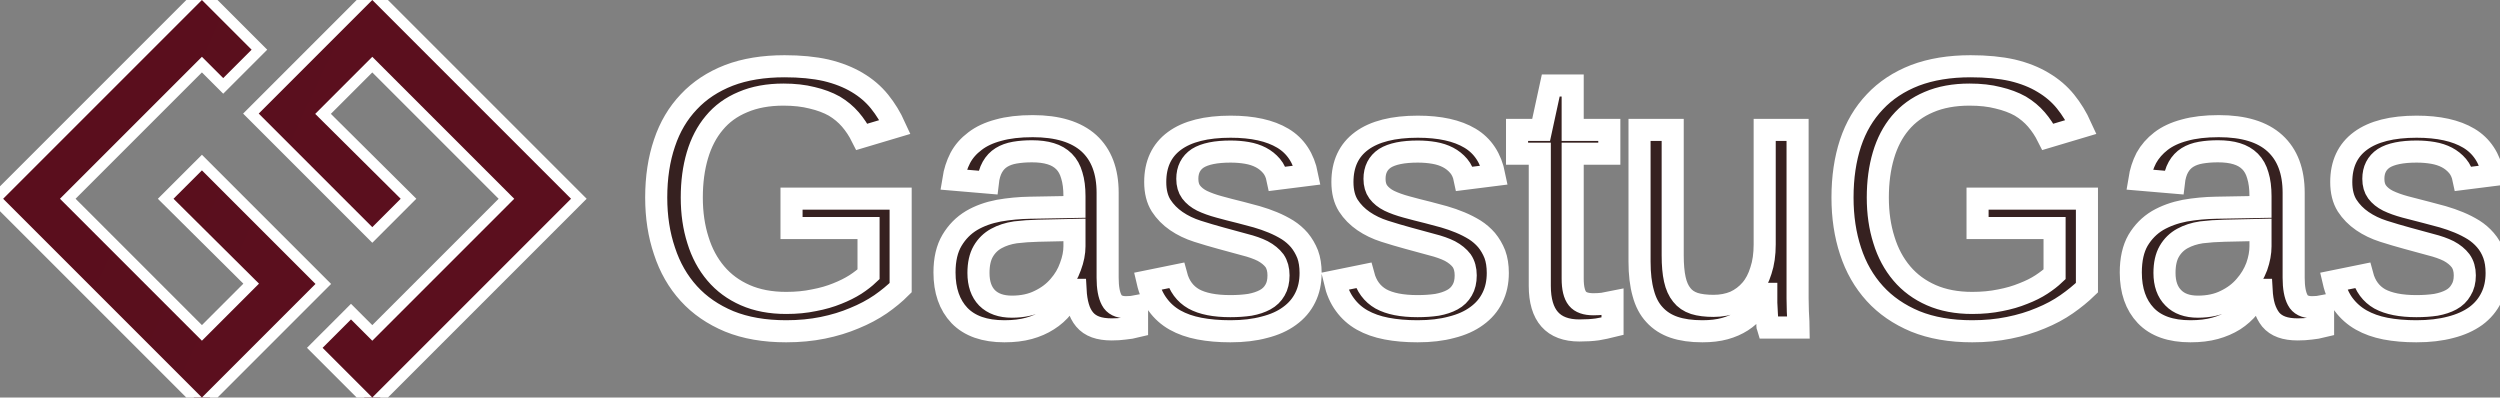 <svg width="566" height="90" viewBox="0 0 566 90" fill="none" xmlns="http://www.w3.org/2000/svg">
<rect x="0" y="0" width="566" height="90" fill="#808080" stroke="none"/>
<g clip-path="url(#clip0_509_97)">
<mask id="path-1-outside-1_509_97" maskUnits="userSpaceOnUse" x="145.567" y="12" width="423" height="66" fill="black">
<rect fill="white" x="145.567" y="12" width="423" height="66"/>
<path d="M148.567 44.727C148.567 40.166 149.193 36.049 150.444 32.376C151.655 28.744 153.491 25.636 155.954 23.052C158.375 20.469 161.403 18.471 165.035 17.058C168.628 15.686 172.825 15 177.629 15C181.181 15 184.309 15.303 187.013 15.908C189.717 16.554 192.079 17.482 194.097 18.693C196.075 19.864 197.75 21.297 199.122 22.992C200.494 24.687 201.665 26.604 202.634 28.744L195.126 30.984C194.4 29.531 193.532 28.219 192.523 27.048C191.514 25.878 190.303 24.869 188.89 24.021C187.437 23.214 185.762 22.588 183.865 22.144C181.968 21.66 179.808 21.418 177.387 21.418C173.875 21.418 170.807 21.983 168.184 23.113C165.56 24.203 163.401 25.777 161.705 27.835C160.01 29.854 158.739 32.296 157.891 35.161C157.043 38.027 156.62 41.216 156.62 44.727C156.62 48.239 157.084 51.448 158.012 54.354C158.9 57.26 160.252 59.783 162.069 61.922C163.845 64.021 166.065 65.656 168.729 66.826C171.393 67.997 174.48 68.582 177.992 68.582C180.293 68.582 182.392 68.38 184.289 67.977C186.226 67.614 187.982 67.109 189.556 66.463C191.09 65.858 192.462 65.171 193.673 64.405C194.844 63.638 195.833 62.871 196.64 62.104V51.63H179.203V44.97H203.905V65.131C202.614 66.423 201.1 67.674 199.364 68.885C197.588 70.096 195.611 71.145 193.431 72.033C191.251 72.962 188.87 73.688 186.287 74.213C183.703 74.738 180.938 75 177.992 75C173.068 75 168.769 74.253 165.096 72.76C161.423 71.226 158.375 69.127 155.954 66.463C153.491 63.759 151.655 60.55 150.444 56.837C149.193 53.163 148.567 49.127 148.567 44.727ZM227.397 75C222.916 75 219.526 73.809 217.225 71.428C214.965 69.046 213.835 65.797 213.835 61.68C213.835 58.734 214.4 56.312 215.53 54.415C216.66 52.518 218.133 51.024 219.95 49.934C221.726 48.885 223.784 48.138 226.125 47.694C228.426 47.291 230.787 47.069 233.209 47.028L243.259 46.847V44.425C243.259 42.568 243.058 40.994 242.654 39.702C242.291 38.411 241.705 37.361 240.898 36.554C240.091 35.747 239.082 35.161 237.871 34.798C236.7 34.435 235.288 34.253 233.633 34.253C232.22 34.253 230.928 34.354 229.758 34.556C228.587 34.758 227.578 35.121 226.731 35.646C225.883 36.17 225.197 36.897 224.672 37.825C224.147 38.754 223.804 39.924 223.643 41.337L215.833 40.671C216.115 38.895 216.64 37.26 217.407 35.767C218.174 34.314 219.284 33.042 220.737 31.953C222.149 30.863 223.925 30.035 226.065 29.47C228.204 28.865 230.787 28.562 233.814 28.562C239.425 28.562 243.663 29.854 246.529 32.437C249.354 35.02 250.767 38.754 250.767 43.638V62.891C250.767 65.111 251.07 66.786 251.675 67.916C252.24 69.006 253.33 69.551 254.945 69.551C255.389 69.551 255.812 69.531 256.216 69.49C256.62 69.45 257.023 69.389 257.427 69.309V73.91C256.458 74.152 255.51 74.314 254.581 74.394C253.693 74.516 252.725 74.576 251.675 74.576C250.262 74.576 249.051 74.395 248.042 74.031C247.033 73.668 246.206 73.103 245.56 72.336C244.914 71.569 244.43 70.621 244.107 69.49C243.784 68.401 243.582 67.109 243.502 65.615H243.259C242.452 67.028 241.564 68.32 240.595 69.49C239.667 70.661 238.557 71.65 237.265 72.457C236.014 73.264 234.581 73.89 232.967 74.334C231.352 74.778 229.495 75 227.397 75ZM229.092 69.43C231.473 69.43 233.552 68.986 235.328 68.098C237.104 67.25 238.577 66.14 239.748 64.768C240.918 63.436 241.786 61.963 242.351 60.348C242.957 58.734 243.259 57.2 243.259 55.747V52.053L235.086 52.235C233.269 52.276 231.534 52.397 229.879 52.598C228.264 52.841 226.832 53.305 225.58 53.991C224.329 54.677 223.34 55.646 222.614 56.897C221.887 58.148 221.524 59.783 221.524 61.801C221.524 64.223 222.17 66.1 223.461 67.432C224.793 68.764 226.67 69.43 229.092 69.43ZM296.721 61.801C296.721 63.9 296.317 65.757 295.51 67.371C294.702 69.026 293.512 70.419 291.937 71.549C290.404 72.679 288.507 73.527 286.246 74.092C284.026 74.697 281.463 75 278.557 75C275.974 75 273.633 74.798 271.534 74.394C269.435 73.991 267.598 73.345 266.024 72.457C264.45 71.569 263.138 70.399 262.089 68.945C261.039 67.533 260.272 65.777 259.788 63.678L266.327 62.346C266.973 64.768 268.285 66.544 270.262 67.674C272.24 68.764 275.005 69.309 278.557 69.309C280.172 69.309 281.645 69.208 282.977 69.006C284.309 68.764 285.459 68.38 286.428 67.856C287.397 67.331 288.143 66.604 288.668 65.676C289.193 64.788 289.455 63.678 289.455 62.346C289.455 61.014 289.152 59.904 288.547 59.016C287.901 58.169 287.013 57.442 285.883 56.837C284.753 56.271 283.38 55.787 281.766 55.383C280.151 54.94 278.375 54.455 276.438 53.93C274.662 53.446 272.886 52.921 271.11 52.356C269.334 51.791 267.74 51.024 266.327 50.056C264.914 49.087 263.764 47.916 262.876 46.544C261.988 45.131 261.544 43.355 261.544 41.216C261.544 37.139 262.997 34.031 265.903 31.892C268.809 29.753 273.047 28.683 278.618 28.683C283.582 28.683 287.518 29.551 290.424 31.287C293.33 33.022 295.167 35.807 295.933 39.642L289.213 40.489C288.971 39.319 288.527 38.35 287.881 37.583C287.195 36.776 286.388 36.13 285.459 35.646C284.531 35.161 283.481 34.818 282.311 34.617C281.14 34.415 279.909 34.314 278.618 34.314C275.267 34.314 272.785 34.818 271.171 35.827C269.596 36.877 268.809 38.431 268.809 40.489C268.809 41.7 269.092 42.689 269.657 43.456C270.262 44.263 271.09 44.929 272.139 45.454C273.229 45.979 274.521 46.443 276.014 46.847C277.467 47.25 279.102 47.674 280.918 48.118C282.089 48.441 283.3 48.764 284.551 49.087C285.802 49.45 287.013 49.874 288.184 50.358C289.354 50.843 290.464 51.408 291.514 52.053C292.523 52.699 293.411 53.466 294.178 54.354C294.945 55.282 295.57 56.352 296.055 57.563C296.499 58.774 296.721 60.187 296.721 61.801ZM339.102 61.801C339.102 63.9 338.698 65.757 337.891 67.371C337.084 69.026 335.893 70.419 334.319 71.549C332.785 72.679 330.888 73.527 328.628 74.092C326.408 74.697 323.845 75 320.938 75C318.355 75 316.014 74.798 313.915 74.394C311.816 73.991 309.98 73.345 308.406 72.457C306.832 71.569 305.52 70.399 304.47 68.945C303.421 67.533 302.654 65.777 302.17 63.678L308.708 62.346C309.354 64.768 310.666 66.544 312.644 67.674C314.622 68.764 317.387 69.309 320.938 69.309C322.553 69.309 324.026 69.208 325.358 69.006C326.69 68.764 327.841 68.38 328.809 67.856C329.778 67.331 330.525 66.604 331.049 65.676C331.574 64.788 331.837 63.678 331.837 62.346C331.837 61.014 331.534 59.904 330.928 59.016C330.283 58.169 329.395 57.442 328.264 56.837C327.134 56.271 325.762 55.787 324.147 55.383C322.533 54.94 320.757 54.455 318.819 53.93C317.043 53.446 315.267 52.921 313.491 52.356C311.715 51.791 310.121 51.024 308.708 50.056C307.296 49.087 306.145 47.916 305.257 46.544C304.369 45.131 303.925 43.355 303.925 41.216C303.925 37.139 305.378 34.031 308.285 31.892C311.191 29.753 315.429 28.683 320.999 28.683C325.964 28.683 329.899 29.551 332.805 31.287C335.711 33.022 337.548 35.807 338.315 39.642L331.594 40.489C331.352 39.319 330.908 38.35 330.262 37.583C329.576 36.776 328.769 36.13 327.841 35.646C326.912 35.161 325.863 34.818 324.692 34.617C323.522 34.415 322.291 34.314 320.999 34.314C317.649 34.314 315.167 34.818 313.552 35.827C311.978 36.877 311.191 38.431 311.191 40.489C311.191 41.7 311.473 42.689 312.038 43.456C312.644 44.263 313.471 44.929 314.521 45.454C315.611 45.979 316.902 46.443 318.396 46.847C319.849 47.25 321.483 47.674 323.3 48.118C324.47 48.441 325.681 48.764 326.932 49.087C328.184 49.45 329.395 49.874 330.565 50.358C331.736 50.843 332.846 51.408 333.895 52.053C334.904 52.699 335.792 53.466 336.559 54.354C337.326 55.282 337.952 56.352 338.436 57.563C338.88 58.774 339.102 60.187 339.102 61.801ZM365.076 68.34V73.85C363.946 74.132 362.795 74.374 361.625 74.576C360.454 74.738 359.102 74.818 357.568 74.818C351.594 74.818 348.608 71.448 348.608 64.707V34.798H343.461V29.41H348.91L351.09 19.359H356.055V29.41H364.349V34.798H356.055V63.073C356.055 65.212 356.418 66.725 357.144 67.614C357.831 68.461 359.041 68.885 360.777 68.885C361.504 68.885 362.21 68.845 362.896 68.764C363.542 68.643 364.268 68.501 365.076 68.34ZM371.191 29.41H378.698V57.805C378.698 59.985 378.86 61.801 379.183 63.254C379.506 64.707 380.03 65.878 380.757 66.766C381.443 67.654 382.392 68.3 383.602 68.703C384.773 69.067 386.226 69.248 387.962 69.248C389.697 69.248 391.292 68.945 392.745 68.34C394.157 67.694 395.368 66.786 396.377 65.615C397.387 64.445 398.153 62.992 398.678 61.256C399.243 59.561 399.526 57.583 399.526 55.323V29.41H406.973V64.586C406.973 65.555 406.973 66.544 406.973 67.553C407.013 68.602 407.033 69.591 407.033 70.52C407.074 71.448 407.114 72.235 407.154 72.881C407.195 73.527 407.215 73.951 407.215 74.152H400.192C400.151 74.031 400.131 73.668 400.131 73.063C400.091 72.457 400.05 71.751 400.01 70.944C399.97 70.177 399.929 69.389 399.889 68.582C399.889 67.735 399.889 67.048 399.889 66.524H399.707C399.021 67.815 398.234 68.986 397.346 70.035C396.499 71.085 395.51 71.973 394.379 72.699C393.249 73.426 391.958 73.991 390.505 74.394C389.051 74.798 387.356 75 385.419 75C382.916 75 380.777 74.697 379.001 74.092C377.225 73.486 375.752 72.538 374.581 71.246C373.411 69.995 372.563 68.38 372.038 66.403C371.473 64.425 371.191 62.023 371.191 59.198V29.41ZM417.144 44.727C417.144 40.166 417.75 36.049 418.961 32.376C420.172 28.744 422.008 25.636 424.47 23.052C426.892 20.469 429.919 18.471 433.552 17.058C437.185 15.686 441.382 15 446.145 15C449.738 15 452.886 15.303 455.59 15.908C458.295 16.554 460.636 17.482 462.614 18.693C464.591 19.864 466.266 21.297 467.639 22.992C469.011 24.687 470.182 26.604 471.15 28.744L463.643 30.984C462.916 29.531 462.048 28.219 461.039 27.048C460.03 25.878 458.819 24.869 457.407 24.021C455.954 23.214 454.279 22.588 452.381 22.144C450.525 21.66 448.365 21.418 445.903 21.418C442.392 21.418 439.324 21.983 436.7 23.113C434.117 24.203 431.958 25.777 430.222 27.835C428.527 29.854 427.255 32.296 426.408 35.161C425.56 38.027 425.136 41.216 425.136 44.727C425.136 48.239 425.6 51.448 426.529 54.354C427.417 57.26 428.769 59.783 430.585 61.922C432.361 64.021 434.581 65.656 437.245 66.826C439.909 67.997 442.997 68.582 446.509 68.582C448.809 68.582 450.928 68.38 452.866 67.977C454.763 67.614 456.499 67.109 458.073 66.463C459.647 65.858 461.019 65.171 462.19 64.405C463.36 63.638 464.349 62.871 465.156 62.104V51.63H447.72V44.97H472.482V65.131C471.15 66.423 469.617 67.674 467.881 68.885C466.145 70.096 464.188 71.145 462.008 72.033C459.829 72.962 457.427 73.688 454.803 74.213C452.22 74.738 449.455 75 446.509 75C441.584 75 437.286 74.253 433.613 72.76C429.939 71.226 426.892 69.127 424.47 66.463C422.008 63.759 420.172 60.55 418.961 56.837C417.75 53.163 417.144 49.127 417.144 44.727ZM495.913 75C491.433 75 488.063 73.809 485.802 71.428C483.542 69.046 482.412 65.797 482.412 61.68C482.412 58.734 482.957 56.312 484.046 54.415C485.177 52.518 486.65 51.024 488.466 49.934C490.283 48.885 492.341 48.138 494.642 47.694C496.943 47.291 499.304 47.069 501.726 47.028L511.776 46.847V44.425C511.776 42.568 511.574 40.994 511.171 39.702C510.807 38.411 510.222 37.361 509.415 36.554C508.608 35.747 507.598 35.161 506.388 34.798C505.217 34.435 503.804 34.253 502.149 34.253C500.737 34.253 499.445 34.354 498.275 34.556C497.104 34.758 496.095 35.121 495.247 35.646C494.4 36.17 493.713 36.897 493.189 37.825C492.664 38.754 492.321 39.924 492.159 41.337L484.349 40.671C484.632 38.895 485.156 37.26 485.923 35.767C486.731 34.314 487.841 33.042 489.253 31.953C490.666 30.863 492.442 30.035 494.581 29.47C496.721 28.865 499.304 28.562 502.331 28.562C507.982 28.562 512.22 29.854 515.045 32.437C517.871 35.02 519.284 38.754 519.284 43.638V62.891C519.284 65.111 519.586 66.786 520.192 67.916C520.757 69.006 521.847 69.551 523.461 69.551C523.905 69.551 524.329 69.531 524.733 69.49C525.136 69.45 525.54 69.389 525.944 69.309V73.91C524.975 74.152 524.046 74.314 523.158 74.394C522.23 74.516 521.241 74.576 520.192 74.576C518.779 74.576 517.568 74.395 516.559 74.031C515.55 73.668 514.723 73.103 514.077 72.336C513.471 71.569 512.987 70.621 512.624 69.49C512.301 68.401 512.099 67.109 512.018 65.615H511.776C510.969 67.028 510.101 68.32 509.173 69.49C508.204 70.661 507.094 71.65 505.843 72.457C504.551 73.264 503.098 73.89 501.483 74.334C499.869 74.778 498.012 75 495.913 75ZM497.609 69.43C499.99 69.43 502.069 68.986 503.845 68.098C505.621 67.25 507.094 66.14 508.264 64.768C509.435 63.436 510.323 61.963 510.928 60.348C511.493 58.734 511.776 57.2 511.776 55.747V52.053L503.602 52.235C501.786 52.276 500.05 52.397 498.396 52.598C496.781 52.841 495.348 53.305 494.097 53.991C492.846 54.677 491.857 55.646 491.13 56.897C490.404 58.148 490.04 59.783 490.04 61.801C490.04 64.223 490.706 66.1 492.038 67.432C493.33 68.764 495.187 69.43 497.609 69.43ZM565.237 61.801C565.237 63.9 564.834 65.757 564.026 67.371C563.219 69.026 562.048 70.419 560.515 71.549C558.941 72.679 557.043 73.527 554.823 74.092C552.563 74.697 549.98 75 547.074 75C544.49 75 542.149 74.798 540.051 74.394C537.992 73.991 536.176 73.345 534.601 72.457C533.027 71.569 531.695 70.399 530.605 68.945C529.556 67.533 528.789 65.777 528.305 63.678L534.844 62.346C535.489 64.768 536.801 66.544 538.779 67.674C540.797 68.764 543.562 69.309 547.074 69.309C548.688 69.309 550.162 69.208 551.494 69.006C552.825 68.764 553.976 68.38 554.945 67.856C555.913 67.331 556.66 66.604 557.185 65.676C557.75 64.788 558.032 63.678 558.032 62.346C558.032 61.014 557.709 59.904 557.064 59.016C556.418 58.169 555.53 57.442 554.4 56.837C553.27 56.271 551.897 55.787 550.283 55.383C548.668 54.94 546.892 54.455 544.955 53.93C543.179 53.446 541.403 52.921 539.627 52.356C537.851 51.791 536.256 51.024 534.844 50.056C533.431 49.087 532.281 47.916 531.393 46.544C530.505 45.131 530.061 43.355 530.061 41.216C530.061 37.139 531.514 34.031 534.42 31.892C537.326 29.753 541.564 28.683 547.134 28.683C552.099 28.683 556.034 29.551 558.941 31.287C561.847 33.022 563.683 35.807 564.45 39.642L557.73 40.489C557.487 39.319 557.043 38.35 556.398 37.583C555.711 36.776 554.904 36.13 553.976 35.646C553.048 35.161 551.998 34.818 550.828 34.617C549.657 34.415 548.426 34.314 547.134 34.314C543.784 34.314 541.302 34.818 539.687 35.827C538.113 36.877 537.326 38.431 537.326 40.489C537.326 41.7 537.609 42.689 538.174 43.456C538.779 44.263 539.607 44.929 540.656 45.454C541.746 45.979 543.037 46.443 544.531 46.847C546.024 47.25 547.659 47.674 549.435 48.118C550.606 48.441 551.816 48.764 553.068 49.087C554.319 49.45 555.53 49.874 556.7 50.358C557.871 50.843 558.981 51.408 560.03 52.053C561.039 52.699 561.927 53.466 562.694 54.354C563.502 55.282 564.127 56.352 564.571 57.563C565.015 58.774 565.237 60.187 565.237 61.801Z"/>
</mask>
<path d="M148.567 44.727C148.567 40.166 149.193 36.049 150.444 32.376C151.655 28.744 153.491 25.636 155.954 23.052C158.375 20.469 161.403 18.471 165.035 17.058C168.628 15.686 172.825 15 177.629 15C181.181 15 184.309 15.303 187.013 15.908C189.717 16.554 192.079 17.482 194.097 18.693C196.075 19.864 197.75 21.297 199.122 22.992C200.494 24.687 201.665 26.604 202.634 28.744L195.126 30.984C194.4 29.531 193.532 28.219 192.523 27.048C191.514 25.878 190.303 24.869 188.89 24.021C187.437 23.214 185.762 22.588 183.865 22.144C181.968 21.66 179.808 21.418 177.387 21.418C173.875 21.418 170.807 21.983 168.184 23.113C165.56 24.203 163.401 25.777 161.705 27.835C160.01 29.854 158.739 32.296 157.891 35.161C157.043 38.027 156.62 41.216 156.62 44.727C156.62 48.239 157.084 51.448 158.012 54.354C158.9 57.26 160.252 59.783 162.069 61.922C163.845 64.021 166.065 65.656 168.729 66.826C171.393 67.997 174.48 68.582 177.992 68.582C180.293 68.582 182.392 68.38 184.289 67.977C186.226 67.614 187.982 67.109 189.556 66.463C191.09 65.858 192.462 65.171 193.673 64.405C194.844 63.638 195.833 62.871 196.64 62.104V51.63H179.203V44.97H203.905V65.131C202.614 66.423 201.1 67.674 199.364 68.885C197.588 70.096 195.611 71.145 193.431 72.033C191.251 72.962 188.87 73.688 186.287 74.213C183.703 74.738 180.938 75 177.992 75C173.068 75 168.769 74.253 165.096 72.76C161.423 71.226 158.375 69.127 155.954 66.463C153.491 63.759 151.655 60.55 150.444 56.837C149.193 53.163 148.567 49.127 148.567 44.727ZM227.397 75C222.916 75 219.526 73.809 217.225 71.428C214.965 69.046 213.835 65.797 213.835 61.68C213.835 58.734 214.4 56.312 215.53 54.415C216.66 52.518 218.133 51.024 219.95 49.934C221.726 48.885 223.784 48.138 226.125 47.694C228.426 47.291 230.787 47.069 233.209 47.028L243.259 46.847V44.425C243.259 42.568 243.058 40.994 242.654 39.702C242.291 38.411 241.705 37.361 240.898 36.554C240.091 35.747 239.082 35.161 237.871 34.798C236.7 34.435 235.288 34.253 233.633 34.253C232.22 34.253 230.928 34.354 229.758 34.556C228.587 34.758 227.578 35.121 226.731 35.646C225.883 36.17 225.197 36.897 224.672 37.825C224.147 38.754 223.804 39.924 223.643 41.337L215.833 40.671C216.115 38.895 216.64 37.26 217.407 35.767C218.174 34.314 219.284 33.042 220.737 31.953C222.149 30.863 223.925 30.035 226.065 29.47C228.204 28.865 230.787 28.562 233.814 28.562C239.425 28.562 243.663 29.854 246.529 32.437C249.354 35.02 250.767 38.754 250.767 43.638V62.891C250.767 65.111 251.07 66.786 251.675 67.916C252.24 69.006 253.33 69.551 254.945 69.551C255.389 69.551 255.812 69.531 256.216 69.49C256.62 69.45 257.023 69.389 257.427 69.309V73.91C256.458 74.152 255.51 74.314 254.581 74.394C253.693 74.516 252.725 74.576 251.675 74.576C250.262 74.576 249.051 74.395 248.042 74.031C247.033 73.668 246.206 73.103 245.56 72.336C244.914 71.569 244.43 70.621 244.107 69.49C243.784 68.401 243.582 67.109 243.502 65.615H243.259C242.452 67.028 241.564 68.32 240.595 69.49C239.667 70.661 238.557 71.65 237.265 72.457C236.014 73.264 234.581 73.89 232.967 74.334C231.352 74.778 229.495 75 227.397 75ZM229.092 69.43C231.473 69.43 233.552 68.986 235.328 68.098C237.104 67.25 238.577 66.14 239.748 64.768C240.918 63.436 241.786 61.963 242.351 60.348C242.957 58.734 243.259 57.2 243.259 55.747V52.053L235.086 52.235C233.269 52.276 231.534 52.397 229.879 52.598C228.264 52.841 226.832 53.305 225.58 53.991C224.329 54.677 223.34 55.646 222.614 56.897C221.887 58.148 221.524 59.783 221.524 61.801C221.524 64.223 222.17 66.1 223.461 67.432C224.793 68.764 226.67 69.43 229.092 69.43ZM296.721 61.801C296.721 63.9 296.317 65.757 295.51 67.371C294.702 69.026 293.512 70.419 291.937 71.549C290.404 72.679 288.507 73.527 286.246 74.092C284.026 74.697 281.463 75 278.557 75C275.974 75 273.633 74.798 271.534 74.394C269.435 73.991 267.598 73.345 266.024 72.457C264.45 71.569 263.138 70.399 262.089 68.945C261.039 67.533 260.272 65.777 259.788 63.678L266.327 62.346C266.973 64.768 268.285 66.544 270.262 67.674C272.24 68.764 275.005 69.309 278.557 69.309C280.172 69.309 281.645 69.208 282.977 69.006C284.309 68.764 285.459 68.38 286.428 67.856C287.397 67.331 288.143 66.604 288.668 65.676C289.193 64.788 289.455 63.678 289.455 62.346C289.455 61.014 289.152 59.904 288.547 59.016C287.901 58.169 287.013 57.442 285.883 56.837C284.753 56.271 283.38 55.787 281.766 55.383C280.151 54.94 278.375 54.455 276.438 53.93C274.662 53.446 272.886 52.921 271.11 52.356C269.334 51.791 267.74 51.024 266.327 50.056C264.914 49.087 263.764 47.916 262.876 46.544C261.988 45.131 261.544 43.355 261.544 41.216C261.544 37.139 262.997 34.031 265.903 31.892C268.809 29.753 273.047 28.683 278.618 28.683C283.582 28.683 287.518 29.551 290.424 31.287C293.33 33.022 295.167 35.807 295.933 39.642L289.213 40.489C288.971 39.319 288.527 38.35 287.881 37.583C287.195 36.776 286.388 36.13 285.459 35.646C284.531 35.161 283.481 34.818 282.311 34.617C281.14 34.415 279.909 34.314 278.618 34.314C275.267 34.314 272.785 34.818 271.171 35.827C269.596 36.877 268.809 38.431 268.809 40.489C268.809 41.7 269.092 42.689 269.657 43.456C270.262 44.263 271.09 44.929 272.139 45.454C273.229 45.979 274.521 46.443 276.014 46.847C277.467 47.25 279.102 47.674 280.918 48.118C282.089 48.441 283.3 48.764 284.551 49.087C285.802 49.45 287.013 49.874 288.184 50.358C289.354 50.843 290.464 51.408 291.514 52.053C292.523 52.699 293.411 53.466 294.178 54.354C294.945 55.282 295.57 56.352 296.055 57.563C296.499 58.774 296.721 60.187 296.721 61.801ZM339.102 61.801C339.102 63.9 338.698 65.757 337.891 67.371C337.084 69.026 335.893 70.419 334.319 71.549C332.785 72.679 330.888 73.527 328.628 74.092C326.408 74.697 323.845 75 320.938 75C318.355 75 316.014 74.798 313.915 74.394C311.816 73.991 309.98 73.345 308.406 72.457C306.832 71.569 305.52 70.399 304.47 68.945C303.421 67.533 302.654 65.777 302.17 63.678L308.708 62.346C309.354 64.768 310.666 66.544 312.644 67.674C314.622 68.764 317.387 69.309 320.938 69.309C322.553 69.309 324.026 69.208 325.358 69.006C326.69 68.764 327.841 68.38 328.809 67.856C329.778 67.331 330.525 66.604 331.049 65.676C331.574 64.788 331.837 63.678 331.837 62.346C331.837 61.014 331.534 59.904 330.928 59.016C330.283 58.169 329.395 57.442 328.264 56.837C327.134 56.271 325.762 55.787 324.147 55.383C322.533 54.94 320.757 54.455 318.819 53.93C317.043 53.446 315.267 52.921 313.491 52.356C311.715 51.791 310.121 51.024 308.708 50.056C307.296 49.087 306.145 47.916 305.257 46.544C304.369 45.131 303.925 43.355 303.925 41.216C303.925 37.139 305.378 34.031 308.285 31.892C311.191 29.753 315.429 28.683 320.999 28.683C325.964 28.683 329.899 29.551 332.805 31.287C335.711 33.022 337.548 35.807 338.315 39.642L331.594 40.489C331.352 39.319 330.908 38.35 330.262 37.583C329.576 36.776 328.769 36.13 327.841 35.646C326.912 35.161 325.863 34.818 324.692 34.617C323.522 34.415 322.291 34.314 320.999 34.314C317.649 34.314 315.167 34.818 313.552 35.827C311.978 36.877 311.191 38.431 311.191 40.489C311.191 41.7 311.473 42.689 312.038 43.456C312.644 44.263 313.471 44.929 314.521 45.454C315.611 45.979 316.902 46.443 318.396 46.847C319.849 47.25 321.483 47.674 323.3 48.118C324.47 48.441 325.681 48.764 326.932 49.087C328.184 49.45 329.395 49.874 330.565 50.358C331.736 50.843 332.846 51.408 333.895 52.053C334.904 52.699 335.792 53.466 336.559 54.354C337.326 55.282 337.952 56.352 338.436 57.563C338.88 58.774 339.102 60.187 339.102 61.801ZM365.076 68.34V73.85C363.946 74.132 362.795 74.374 361.625 74.576C360.454 74.738 359.102 74.818 357.568 74.818C351.594 74.818 348.608 71.448 348.608 64.707V34.798H343.461V29.41H348.91L351.09 19.359H356.055V29.41H364.349V34.798H356.055V63.073C356.055 65.212 356.418 66.725 357.144 67.614C357.831 68.461 359.041 68.885 360.777 68.885C361.504 68.885 362.21 68.845 362.896 68.764C363.542 68.643 364.268 68.501 365.076 68.34ZM371.191 29.41H378.698V57.805C378.698 59.985 378.86 61.801 379.183 63.254C379.506 64.707 380.03 65.878 380.757 66.766C381.443 67.654 382.392 68.3 383.602 68.703C384.773 69.067 386.226 69.248 387.962 69.248C389.697 69.248 391.292 68.945 392.745 68.34C394.157 67.694 395.368 66.786 396.377 65.615C397.387 64.445 398.153 62.992 398.678 61.256C399.243 59.561 399.526 57.583 399.526 55.323V29.41H406.973V64.586C406.973 65.555 406.973 66.544 406.973 67.553C407.013 68.602 407.033 69.591 407.033 70.52C407.074 71.448 407.114 72.235 407.154 72.881C407.195 73.527 407.215 73.951 407.215 74.152H400.192C400.151 74.031 400.131 73.668 400.131 73.063C400.091 72.457 400.05 71.751 400.01 70.944C399.97 70.177 399.929 69.389 399.889 68.582C399.889 67.735 399.889 67.048 399.889 66.524H399.707C399.021 67.815 398.234 68.986 397.346 70.035C396.499 71.085 395.51 71.973 394.379 72.699C393.249 73.426 391.958 73.991 390.505 74.394C389.051 74.798 387.356 75 385.419 75C382.916 75 380.777 74.697 379.001 74.092C377.225 73.486 375.752 72.538 374.581 71.246C373.411 69.995 372.563 68.38 372.038 66.403C371.473 64.425 371.191 62.023 371.191 59.198V29.41ZM417.144 44.727C417.144 40.166 417.75 36.049 418.961 32.376C420.172 28.744 422.008 25.636 424.47 23.052C426.892 20.469 429.919 18.471 433.552 17.058C437.185 15.686 441.382 15 446.145 15C449.738 15 452.886 15.303 455.59 15.908C458.295 16.554 460.636 17.482 462.614 18.693C464.591 19.864 466.266 21.297 467.639 22.992C469.011 24.687 470.182 26.604 471.15 28.744L463.643 30.984C462.916 29.531 462.048 28.219 461.039 27.048C460.03 25.878 458.819 24.869 457.407 24.021C455.954 23.214 454.279 22.588 452.381 22.144C450.525 21.66 448.365 21.418 445.903 21.418C442.392 21.418 439.324 21.983 436.7 23.113C434.117 24.203 431.958 25.777 430.222 27.835C428.527 29.854 427.255 32.296 426.408 35.161C425.56 38.027 425.136 41.216 425.136 44.727C425.136 48.239 425.6 51.448 426.529 54.354C427.417 57.26 428.769 59.783 430.585 61.922C432.361 64.021 434.581 65.656 437.245 66.826C439.909 67.997 442.997 68.582 446.509 68.582C448.809 68.582 450.928 68.38 452.866 67.977C454.763 67.614 456.499 67.109 458.073 66.463C459.647 65.858 461.019 65.171 462.19 64.405C463.36 63.638 464.349 62.871 465.156 62.104V51.63H447.72V44.97H472.482V65.131C471.15 66.423 469.617 67.674 467.881 68.885C466.145 70.096 464.188 71.145 462.008 72.033C459.829 72.962 457.427 73.688 454.803 74.213C452.22 74.738 449.455 75 446.509 75C441.584 75 437.286 74.253 433.613 72.76C429.939 71.226 426.892 69.127 424.47 66.463C422.008 63.759 420.172 60.55 418.961 56.837C417.75 53.163 417.144 49.127 417.144 44.727ZM495.913 75C491.433 75 488.063 73.809 485.802 71.428C483.542 69.046 482.412 65.797 482.412 61.68C482.412 58.734 482.957 56.312 484.046 54.415C485.177 52.518 486.65 51.024 488.466 49.934C490.283 48.885 492.341 48.138 494.642 47.694C496.943 47.291 499.304 47.069 501.726 47.028L511.776 46.847V44.425C511.776 42.568 511.574 40.994 511.171 39.702C510.807 38.411 510.222 37.361 509.415 36.554C508.608 35.747 507.598 35.161 506.388 34.798C505.217 34.435 503.804 34.253 502.149 34.253C500.737 34.253 499.445 34.354 498.275 34.556C497.104 34.758 496.095 35.121 495.247 35.646C494.4 36.17 493.713 36.897 493.189 37.825C492.664 38.754 492.321 39.924 492.159 41.337L484.349 40.671C484.632 38.895 485.156 37.26 485.923 35.767C486.731 34.314 487.841 33.042 489.253 31.953C490.666 30.863 492.442 30.035 494.581 29.47C496.721 28.865 499.304 28.562 502.331 28.562C507.982 28.562 512.22 29.854 515.045 32.437C517.871 35.02 519.284 38.754 519.284 43.638V62.891C519.284 65.111 519.586 66.786 520.192 67.916C520.757 69.006 521.847 69.551 523.461 69.551C523.905 69.551 524.329 69.531 524.733 69.49C525.136 69.45 525.54 69.389 525.944 69.309V73.91C524.975 74.152 524.046 74.314 523.158 74.394C522.23 74.516 521.241 74.576 520.192 74.576C518.779 74.576 517.568 74.395 516.559 74.031C515.55 73.668 514.723 73.103 514.077 72.336C513.471 71.569 512.987 70.621 512.624 69.49C512.301 68.401 512.099 67.109 512.018 65.615H511.776C510.969 67.028 510.101 68.32 509.173 69.49C508.204 70.661 507.094 71.65 505.843 72.457C504.551 73.264 503.098 73.89 501.483 74.334C499.869 74.778 498.012 75 495.913 75ZM497.609 69.43C499.99 69.43 502.069 68.986 503.845 68.098C505.621 67.25 507.094 66.14 508.264 64.768C509.435 63.436 510.323 61.963 510.928 60.348C511.493 58.734 511.776 57.2 511.776 55.747V52.053L503.602 52.235C501.786 52.276 500.05 52.397 498.396 52.598C496.781 52.841 495.348 53.305 494.097 53.991C492.846 54.677 491.857 55.646 491.13 56.897C490.404 58.148 490.04 59.783 490.04 61.801C490.04 64.223 490.706 66.1 492.038 67.432C493.33 68.764 495.187 69.43 497.609 69.43ZM565.237 61.801C565.237 63.9 564.834 65.757 564.026 67.371C563.219 69.026 562.048 70.419 560.515 71.549C558.941 72.679 557.043 73.527 554.823 74.092C552.563 74.697 549.98 75 547.074 75C544.49 75 542.149 74.798 540.051 74.394C537.992 73.991 536.176 73.345 534.601 72.457C533.027 71.569 531.695 70.399 530.605 68.945C529.556 67.533 528.789 65.777 528.305 63.678L534.844 62.346C535.489 64.768 536.801 66.544 538.779 67.674C540.797 68.764 543.562 69.309 547.074 69.309C548.688 69.309 550.162 69.208 551.494 69.006C552.825 68.764 553.976 68.38 554.945 67.856C555.913 67.331 556.66 66.604 557.185 65.676C557.75 64.788 558.032 63.678 558.032 62.346C558.032 61.014 557.709 59.904 557.064 59.016C556.418 58.169 555.53 57.442 554.4 56.837C553.27 56.271 551.897 55.787 550.283 55.383C548.668 54.94 546.892 54.455 544.955 53.93C543.179 53.446 541.403 52.921 539.627 52.356C537.851 51.791 536.256 51.024 534.844 50.056C533.431 49.087 532.281 47.916 531.393 46.544C530.505 45.131 530.061 43.355 530.061 41.216C530.061 37.139 531.514 34.031 534.42 31.892C537.326 29.753 541.564 28.683 547.134 28.683C552.099 28.683 556.034 29.551 558.941 31.287C561.847 33.022 563.683 35.807 564.45 39.642L557.73 40.489C557.487 39.319 557.043 38.35 556.398 37.583C555.711 36.776 554.904 36.13 553.976 35.646C553.048 35.161 551.998 34.818 550.828 34.617C549.657 34.415 548.426 34.314 547.134 34.314C543.784 34.314 541.302 34.818 539.687 35.827C538.113 36.877 537.326 38.431 537.326 40.489C537.326 41.7 537.609 42.689 538.174 43.456C538.779 44.263 539.607 44.929 540.656 45.454C541.746 45.979 543.037 46.443 544.531 46.847C546.024 47.25 547.659 47.674 549.435 48.118C550.606 48.441 551.816 48.764 553.068 49.087C554.319 49.45 555.53 49.874 556.7 50.358C557.871 50.843 558.981 51.408 560.03 52.053C561.039 52.699 561.927 53.466 562.694 54.354C563.502 55.282 564.127 56.352 564.571 57.563C565.015 58.774 565.237 60.187 565.237 61.801Z" fill="#362120"/>
<path d="M148.567 44.727C148.567 40.166 149.193 36.049 150.444 32.376C151.655 28.744 153.491 25.636 155.954 23.052C158.375 20.469 161.403 18.471 165.035 17.058C168.628 15.686 172.825 15 177.629 15C181.181 15 184.309 15.303 187.013 15.908C189.717 16.554 192.079 17.482 194.097 18.693C196.075 19.864 197.75 21.297 199.122 22.992C200.494 24.687 201.665 26.604 202.634 28.744L195.126 30.984C194.4 29.531 193.532 28.219 192.523 27.048C191.514 25.878 190.303 24.869 188.89 24.021C187.437 23.214 185.762 22.588 183.865 22.144C181.968 21.66 179.808 21.418 177.387 21.418C173.875 21.418 170.807 21.983 168.184 23.113C165.56 24.203 163.401 25.777 161.705 27.835C160.01 29.854 158.739 32.296 157.891 35.161C157.043 38.027 156.62 41.216 156.62 44.727C156.62 48.239 157.084 51.448 158.012 54.354C158.9 57.26 160.252 59.783 162.069 61.922C163.845 64.021 166.065 65.656 168.729 66.826C171.393 67.997 174.48 68.582 177.992 68.582C180.293 68.582 182.392 68.38 184.289 67.977C186.226 67.614 187.982 67.109 189.556 66.463C191.09 65.858 192.462 65.171 193.673 64.405C194.844 63.638 195.833 62.871 196.64 62.104V51.63H179.203V44.97H203.905V65.131C202.614 66.423 201.1 67.674 199.364 68.885C197.588 70.096 195.611 71.145 193.431 72.033C191.251 72.962 188.87 73.688 186.287 74.213C183.703 74.738 180.938 75 177.992 75C173.068 75 168.769 74.253 165.096 72.76C161.423 71.226 158.375 69.127 155.954 66.463C153.491 63.759 151.655 60.55 150.444 56.837C149.193 53.163 148.567 49.127 148.567 44.727ZM227.397 75C222.916 75 219.526 73.809 217.225 71.428C214.965 69.046 213.835 65.797 213.835 61.68C213.835 58.734 214.4 56.312 215.53 54.415C216.66 52.518 218.133 51.024 219.95 49.934C221.726 48.885 223.784 48.138 226.125 47.694C228.426 47.291 230.787 47.069 233.209 47.028L243.259 46.847V44.425C243.259 42.568 243.058 40.994 242.654 39.702C242.291 38.411 241.705 37.361 240.898 36.554C240.091 35.747 239.082 35.161 237.871 34.798C236.7 34.435 235.288 34.253 233.633 34.253C232.22 34.253 230.928 34.354 229.758 34.556C228.587 34.758 227.578 35.121 226.731 35.646C225.883 36.17 225.197 36.897 224.672 37.825C224.147 38.754 223.804 39.924 223.643 41.337L215.833 40.671C216.115 38.895 216.64 37.26 217.407 35.767C218.174 34.314 219.284 33.042 220.737 31.953C222.149 30.863 223.925 30.035 226.065 29.47C228.204 28.865 230.787 28.562 233.814 28.562C239.425 28.562 243.663 29.854 246.529 32.437C249.354 35.02 250.767 38.754 250.767 43.638V62.891C250.767 65.111 251.07 66.786 251.675 67.916C252.24 69.006 253.33 69.551 254.945 69.551C255.389 69.551 255.812 69.531 256.216 69.49C256.62 69.45 257.023 69.389 257.427 69.309V73.91C256.458 74.152 255.51 74.314 254.581 74.394C253.693 74.516 252.725 74.576 251.675 74.576C250.262 74.576 249.051 74.395 248.042 74.031C247.033 73.668 246.206 73.103 245.56 72.336C244.914 71.569 244.43 70.621 244.107 69.49C243.784 68.401 243.582 67.109 243.502 65.615H243.259C242.452 67.028 241.564 68.32 240.595 69.49C239.667 70.661 238.557 71.65 237.265 72.457C236.014 73.264 234.581 73.89 232.967 74.334C231.352 74.778 229.495 75 227.397 75ZM229.092 69.43C231.473 69.43 233.552 68.986 235.328 68.098C237.104 67.25 238.577 66.14 239.748 64.768C240.918 63.436 241.786 61.963 242.351 60.348C242.957 58.734 243.259 57.2 243.259 55.747V52.053L235.086 52.235C233.269 52.276 231.534 52.397 229.879 52.598C228.264 52.841 226.832 53.305 225.58 53.991C224.329 54.677 223.34 55.646 222.614 56.897C221.887 58.148 221.524 59.783 221.524 61.801C221.524 64.223 222.17 66.1 223.461 67.432C224.793 68.764 226.67 69.43 229.092 69.43ZM296.721 61.801C296.721 63.9 296.317 65.757 295.51 67.371C294.702 69.026 293.512 70.419 291.937 71.549C290.404 72.679 288.507 73.527 286.246 74.092C284.026 74.697 281.463 75 278.557 75C275.974 75 273.633 74.798 271.534 74.394C269.435 73.991 267.598 73.345 266.024 72.457C264.45 71.569 263.138 70.399 262.089 68.945C261.039 67.533 260.272 65.777 259.788 63.678L266.327 62.346C266.973 64.768 268.285 66.544 270.262 67.674C272.24 68.764 275.005 69.309 278.557 69.309C280.172 69.309 281.645 69.208 282.977 69.006C284.309 68.764 285.459 68.38 286.428 67.856C287.397 67.331 288.143 66.604 288.668 65.676C289.193 64.788 289.455 63.678 289.455 62.346C289.455 61.014 289.152 59.904 288.547 59.016C287.901 58.169 287.013 57.442 285.883 56.837C284.753 56.271 283.38 55.787 281.766 55.383C280.151 54.94 278.375 54.455 276.438 53.93C274.662 53.446 272.886 52.921 271.11 52.356C269.334 51.791 267.74 51.024 266.327 50.056C264.914 49.087 263.764 47.916 262.876 46.544C261.988 45.131 261.544 43.355 261.544 41.216C261.544 37.139 262.997 34.031 265.903 31.892C268.809 29.753 273.047 28.683 278.618 28.683C283.582 28.683 287.518 29.551 290.424 31.287C293.33 33.022 295.167 35.807 295.933 39.642L289.213 40.489C288.971 39.319 288.527 38.35 287.881 37.583C287.195 36.776 286.388 36.13 285.459 35.646C284.531 35.161 283.481 34.818 282.311 34.617C281.14 34.415 279.909 34.314 278.618 34.314C275.267 34.314 272.785 34.818 271.171 35.827C269.596 36.877 268.809 38.431 268.809 40.489C268.809 41.7 269.092 42.689 269.657 43.456C270.262 44.263 271.09 44.929 272.139 45.454C273.229 45.979 274.521 46.443 276.014 46.847C277.467 47.25 279.102 47.674 280.918 48.118C282.089 48.441 283.3 48.764 284.551 49.087C285.802 49.45 287.013 49.874 288.184 50.358C289.354 50.843 290.464 51.408 291.514 52.053C292.523 52.699 293.411 53.466 294.178 54.354C294.945 55.282 295.57 56.352 296.055 57.563C296.499 58.774 296.721 60.187 296.721 61.801ZM339.102 61.801C339.102 63.9 338.698 65.757 337.891 67.371C337.084 69.026 335.893 70.419 334.319 71.549C332.785 72.679 330.888 73.527 328.628 74.092C326.408 74.697 323.845 75 320.938 75C318.355 75 316.014 74.798 313.915 74.394C311.816 73.991 309.98 73.345 308.406 72.457C306.832 71.569 305.52 70.399 304.47 68.945C303.421 67.533 302.654 65.777 302.17 63.678L308.708 62.346C309.354 64.768 310.666 66.544 312.644 67.674C314.622 68.764 317.387 69.309 320.938 69.309C322.553 69.309 324.026 69.208 325.358 69.006C326.69 68.764 327.841 68.38 328.809 67.856C329.778 67.331 330.525 66.604 331.049 65.676C331.574 64.788 331.837 63.678 331.837 62.346C331.837 61.014 331.534 59.904 330.928 59.016C330.283 58.169 329.395 57.442 328.264 56.837C327.134 56.271 325.762 55.787 324.147 55.383C322.533 54.94 320.757 54.455 318.819 53.93C317.043 53.446 315.267 52.921 313.491 52.356C311.715 51.791 310.121 51.024 308.708 50.056C307.296 49.087 306.145 47.916 305.257 46.544C304.369 45.131 303.925 43.355 303.925 41.216C303.925 37.139 305.378 34.031 308.285 31.892C311.191 29.753 315.429 28.683 320.999 28.683C325.964 28.683 329.899 29.551 332.805 31.287C335.711 33.022 337.548 35.807 338.315 39.642L331.594 40.489C331.352 39.319 330.908 38.35 330.262 37.583C329.576 36.776 328.769 36.13 327.841 35.646C326.912 35.161 325.863 34.818 324.692 34.617C323.522 34.415 322.291 34.314 320.999 34.314C317.649 34.314 315.167 34.818 313.552 35.827C311.978 36.877 311.191 38.431 311.191 40.489C311.191 41.7 311.473 42.689 312.038 43.456C312.644 44.263 313.471 44.929 314.521 45.454C315.611 45.979 316.902 46.443 318.396 46.847C319.849 47.25 321.483 47.674 323.3 48.118C324.47 48.441 325.681 48.764 326.932 49.087C328.184 49.45 329.395 49.874 330.565 50.358C331.736 50.843 332.846 51.408 333.895 52.053C334.904 52.699 335.792 53.466 336.559 54.354C337.326 55.282 337.952 56.352 338.436 57.563C338.88 58.774 339.102 60.187 339.102 61.801ZM365.076 68.34V73.85C363.946 74.132 362.795 74.374 361.625 74.576C360.454 74.738 359.102 74.818 357.568 74.818C351.594 74.818 348.608 71.448 348.608 64.707V34.798H343.461V29.41H348.91L351.09 19.359H356.055V29.41H364.349V34.798H356.055V63.073C356.055 65.212 356.418 66.725 357.144 67.614C357.831 68.461 359.041 68.885 360.777 68.885C361.504 68.885 362.21 68.845 362.896 68.764C363.542 68.643 364.268 68.501 365.076 68.34ZM371.191 29.41H378.698V57.805C378.698 59.985 378.86 61.801 379.183 63.254C379.506 64.707 380.03 65.878 380.757 66.766C381.443 67.654 382.392 68.3 383.602 68.703C384.773 69.067 386.226 69.248 387.962 69.248C389.697 69.248 391.292 68.945 392.745 68.34C394.157 67.694 395.368 66.786 396.377 65.615C397.387 64.445 398.153 62.992 398.678 61.256C399.243 59.561 399.526 57.583 399.526 55.323V29.41H406.973V64.586C406.973 65.555 406.973 66.544 406.973 67.553C407.013 68.602 407.033 69.591 407.033 70.52C407.074 71.448 407.114 72.235 407.154 72.881C407.195 73.527 407.215 73.951 407.215 74.152H400.192C400.151 74.031 400.131 73.668 400.131 73.063C400.091 72.457 400.05 71.751 400.01 70.944C399.97 70.177 399.929 69.389 399.889 68.582C399.889 67.735 399.889 67.048 399.889 66.524H399.707C399.021 67.815 398.234 68.986 397.346 70.035C396.499 71.085 395.51 71.973 394.379 72.699C393.249 73.426 391.958 73.991 390.505 74.394C389.051 74.798 387.356 75 385.419 75C382.916 75 380.777 74.697 379.001 74.092C377.225 73.486 375.752 72.538 374.581 71.246C373.411 69.995 372.563 68.38 372.038 66.403C371.473 64.425 371.191 62.023 371.191 59.198V29.41ZM417.144 44.727C417.144 40.166 417.75 36.049 418.961 32.376C420.172 28.744 422.008 25.636 424.47 23.052C426.892 20.469 429.919 18.471 433.552 17.058C437.185 15.686 441.382 15 446.145 15C449.738 15 452.886 15.303 455.59 15.908C458.295 16.554 460.636 17.482 462.614 18.693C464.591 19.864 466.266 21.297 467.639 22.992C469.011 24.687 470.182 26.604 471.15 28.744L463.643 30.984C462.916 29.531 462.048 28.219 461.039 27.048C460.03 25.878 458.819 24.869 457.407 24.021C455.954 23.214 454.279 22.588 452.381 22.144C450.525 21.66 448.365 21.418 445.903 21.418C442.392 21.418 439.324 21.983 436.7 23.113C434.117 24.203 431.958 25.777 430.222 27.835C428.527 29.854 427.255 32.296 426.408 35.161C425.56 38.027 425.136 41.216 425.136 44.727C425.136 48.239 425.6 51.448 426.529 54.354C427.417 57.26 428.769 59.783 430.585 61.922C432.361 64.021 434.581 65.656 437.245 66.826C439.909 67.997 442.997 68.582 446.509 68.582C448.809 68.582 450.928 68.38 452.866 67.977C454.763 67.614 456.499 67.109 458.073 66.463C459.647 65.858 461.019 65.171 462.19 64.405C463.36 63.638 464.349 62.871 465.156 62.104V51.63H447.72V44.97H472.482V65.131C471.15 66.423 469.617 67.674 467.881 68.885C466.145 70.096 464.188 71.145 462.008 72.033C459.829 72.962 457.427 73.688 454.803 74.213C452.22 74.738 449.455 75 446.509 75C441.584 75 437.286 74.253 433.613 72.76C429.939 71.226 426.892 69.127 424.47 66.463C422.008 63.759 420.172 60.55 418.961 56.837C417.75 53.163 417.144 49.127 417.144 44.727ZM495.913 75C491.433 75 488.063 73.809 485.802 71.428C483.542 69.046 482.412 65.797 482.412 61.68C482.412 58.734 482.957 56.312 484.046 54.415C485.177 52.518 486.65 51.024 488.466 49.934C490.283 48.885 492.341 48.138 494.642 47.694C496.943 47.291 499.304 47.069 501.726 47.028L511.776 46.847V44.425C511.776 42.568 511.574 40.994 511.171 39.702C510.807 38.411 510.222 37.361 509.415 36.554C508.608 35.747 507.598 35.161 506.388 34.798C505.217 34.435 503.804 34.253 502.149 34.253C500.737 34.253 499.445 34.354 498.275 34.556C497.104 34.758 496.095 35.121 495.247 35.646C494.4 36.17 493.713 36.897 493.189 37.825C492.664 38.754 492.321 39.924 492.159 41.337L484.349 40.671C484.632 38.895 485.156 37.26 485.923 35.767C486.731 34.314 487.841 33.042 489.253 31.953C490.666 30.863 492.442 30.035 494.581 29.47C496.721 28.865 499.304 28.562 502.331 28.562C507.982 28.562 512.22 29.854 515.045 32.437C517.871 35.02 519.284 38.754 519.284 43.638V62.891C519.284 65.111 519.586 66.786 520.192 67.916C520.757 69.006 521.847 69.551 523.461 69.551C523.905 69.551 524.329 69.531 524.733 69.49C525.136 69.45 525.54 69.389 525.944 69.309V73.91C524.975 74.152 524.046 74.314 523.158 74.394C522.23 74.516 521.241 74.576 520.192 74.576C518.779 74.576 517.568 74.395 516.559 74.031C515.55 73.668 514.723 73.103 514.077 72.336C513.471 71.569 512.987 70.621 512.624 69.49C512.301 68.401 512.099 67.109 512.018 65.615H511.776C510.969 67.028 510.101 68.32 509.173 69.49C508.204 70.661 507.094 71.65 505.843 72.457C504.551 73.264 503.098 73.89 501.483 74.334C499.869 74.778 498.012 75 495.913 75ZM497.609 69.43C499.99 69.43 502.069 68.986 503.845 68.098C505.621 67.25 507.094 66.14 508.264 64.768C509.435 63.436 510.323 61.963 510.928 60.348C511.493 58.734 511.776 57.2 511.776 55.747V52.053L503.602 52.235C501.786 52.276 500.05 52.397 498.396 52.598C496.781 52.841 495.348 53.305 494.097 53.991C492.846 54.677 491.857 55.646 491.13 56.897C490.404 58.148 490.04 59.783 490.04 61.801C490.04 64.223 490.706 66.1 492.038 67.432C493.33 68.764 495.187 69.43 497.609 69.43ZM565.237 61.801C565.237 63.9 564.834 65.757 564.026 67.371C563.219 69.026 562.048 70.419 560.515 71.549C558.941 72.679 557.043 73.527 554.823 74.092C552.563 74.697 549.98 75 547.074 75C544.49 75 542.149 74.798 540.051 74.394C537.992 73.991 536.176 73.345 534.601 72.457C533.027 71.569 531.695 70.399 530.605 68.945C529.556 67.533 528.789 65.777 528.305 63.678L534.844 62.346C535.489 64.768 536.801 66.544 538.779 67.674C540.797 68.764 543.562 69.309 547.074 69.309C548.688 69.309 550.162 69.208 551.494 69.006C552.825 68.764 553.976 68.38 554.945 67.856C555.913 67.331 556.66 66.604 557.185 65.676C557.75 64.788 558.032 63.678 558.032 62.346C558.032 61.014 557.709 59.904 557.064 59.016C556.418 58.169 555.53 57.442 554.4 56.837C553.27 56.271 551.897 55.787 550.283 55.383C548.668 54.94 546.892 54.455 544.955 53.93C543.179 53.446 541.403 52.921 539.627 52.356C537.851 51.791 536.256 51.024 534.844 50.056C533.431 49.087 532.281 47.916 531.393 46.544C530.505 45.131 530.061 43.355 530.061 41.216C530.061 37.139 531.514 34.031 534.42 31.892C537.326 29.753 541.564 28.683 547.134 28.683C552.099 28.683 556.034 29.551 558.941 31.287C561.847 33.022 563.683 35.807 564.45 39.642L557.73 40.489C557.487 39.319 557.043 38.35 556.398 37.583C555.711 36.776 554.904 36.13 553.976 35.646C553.048 35.161 551.998 34.818 550.828 34.617C549.657 34.415 548.426 34.314 547.134 34.314C543.784 34.314 541.302 34.818 539.687 35.827C538.113 36.877 537.326 38.431 537.326 40.489C537.326 41.7 537.609 42.689 538.174 43.456C538.779 44.263 539.607 44.929 540.656 45.454C541.746 45.979 543.037 46.443 544.531 46.847C546.024 47.25 547.659 47.674 549.435 48.118C550.606 48.441 551.816 48.764 553.068 49.087C554.319 49.45 555.53 49.874 556.7 50.358C557.871 50.843 558.981 51.408 560.03 52.053C561.039 52.699 561.927 53.466 562.694 54.354C563.502 55.282 564.127 56.352 564.571 57.563C565.015 58.774 565.237 60.187 565.237 61.801Z" stroke="white" stroke-width="5" mask="url(#path-1-outside-1_509_97)"/>
<path d="M46.598 37.687L45.715 36.803L44.831 37.687L38.4 44.114L37.512 45.001L38.403 45.885L56.865 64.219L45.714 75.37L15.342 44.998L45.714 14.626L49.653 18.564L50.537 19.448L51.421 18.564L57.848 12.137L58.732 11.253L57.848 10.369L46.598 -0.88L45.714 -1.764L44.831 -0.88L-0.168 44.118L-1.051 45.002L-0.168 45.886L44.831 90.884L45.715 91.768L46.598 90.884L72.311 65.167L73.195 64.284L72.311 63.4L46.598 37.687ZM85.169 -0.884L84.285 -1.768L83.401 -0.884L57.692 24.833L56.809 25.717L57.693 26.6L83.405 52.313L84.289 53.197L85.173 52.313L91.6 45.886L92.487 44.999L91.597 44.115L73.134 25.781L84.285 14.63L114.657 45.002L84.285 75.374L80.347 71.436L79.463 70.552L78.579 71.436L72.152 77.863L71.268 78.747L72.152 79.631L83.401 90.88L84.285 91.764L85.169 90.88L130.167 45.882L131.051 44.998L130.167 44.114L85.169 -0.884Z" fill="url(#paint0_linear_509_97)" stroke="white" stroke-width="2.5"/>
</g>
<defs>
<linearGradient id="paint0_linear_509_97" x1="0.716" y1="0" x2="11652.9" y2="5433.48" gradientUnits="userSpaceOnUse">
<stop stop-color="#5A0E1D"/>
<stop offset="1" stop-color="#B39984"/>
</linearGradient>
<clipPath id="clip0_509_97">
<rect width="566" height="90" fill="white"/>
</clipPath>
</defs>
</svg>
